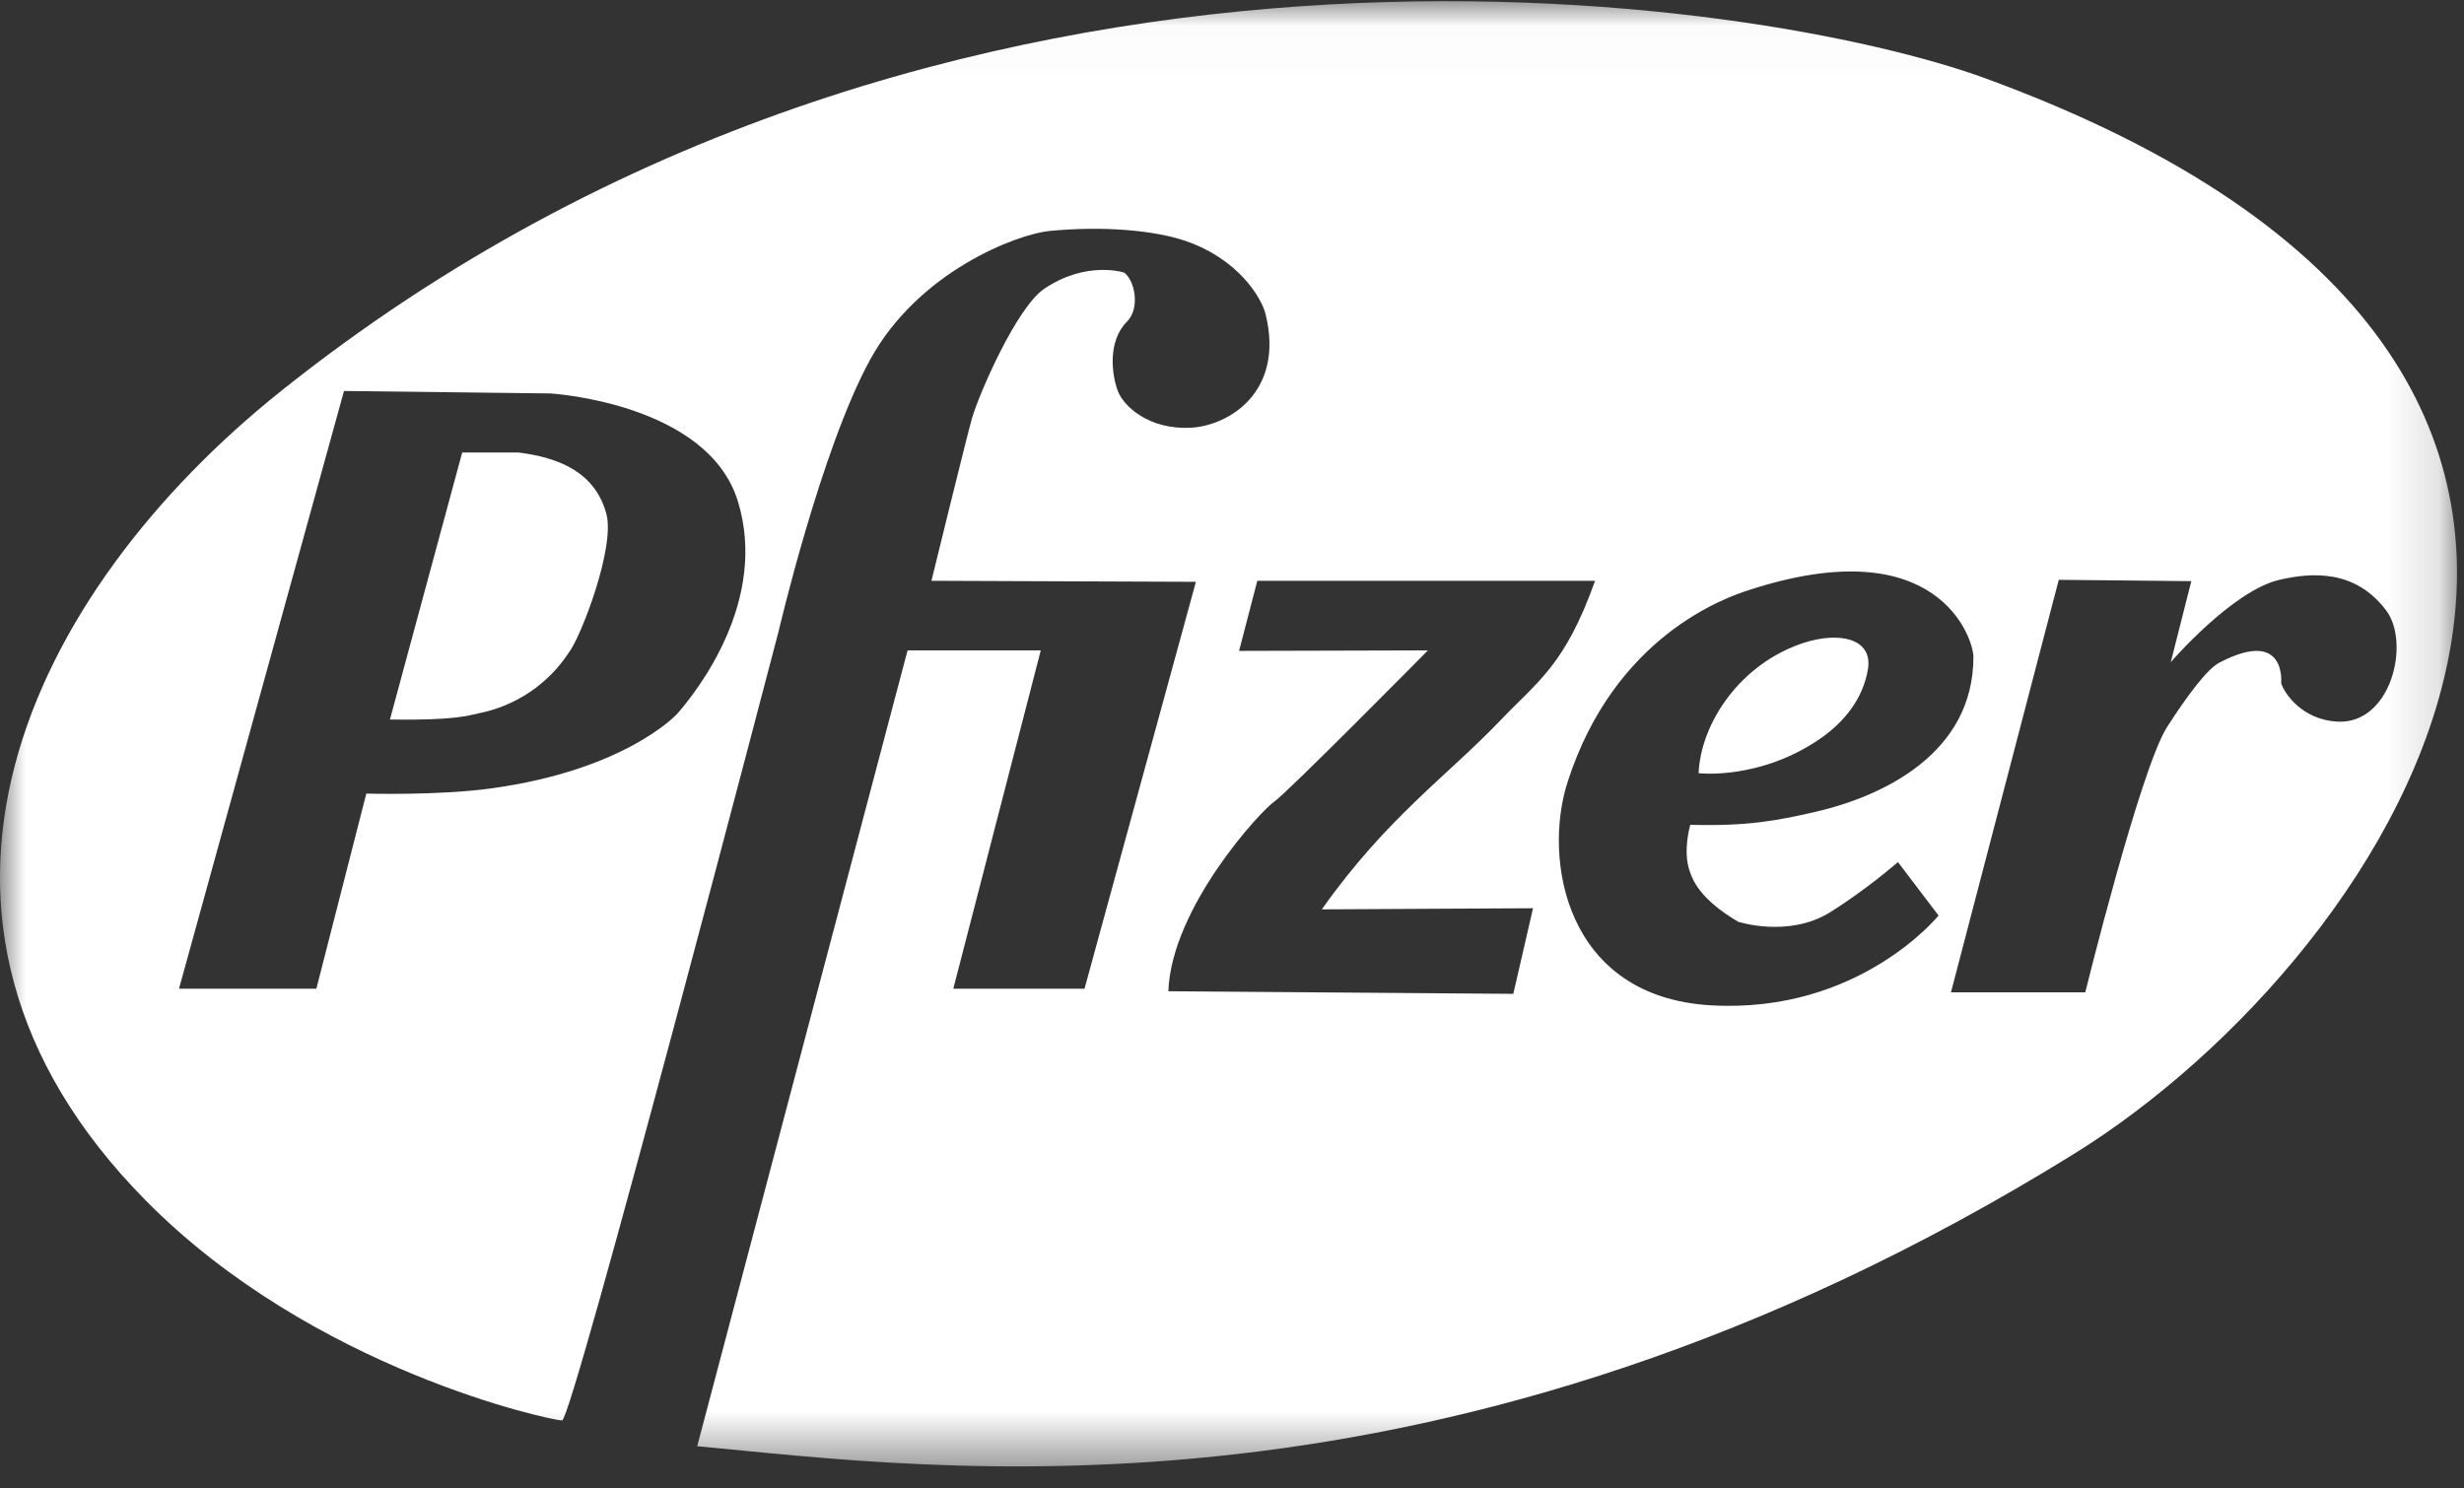 <svg width="48px" height="29px" viewBox="0 0 48 29" version="1.1" xmlns="http://www.w3.org/2000/svg" xmlns:xlink="http://www.w3.org/1999/xlink">
    <rect x="0" y="0" width="48" height="29" fill="#333333" stroke="none"/>
    <defs>
        <polygon id="path-1" points="0 0.024 47.863 0.024 47.863 28.572 0 28.572"></polygon>
        <polygon id="path-3" points="0 0.024 47.863 0.024 47.863 28.572 0 28.572"></polygon>
    </defs>
    <g id="Page-1" stroke="none" stroke-width="1" fill="none" fill-rule="evenodd">
        <g id="logo">
            <g id="Clipped">
                <mask id="mask-2" fill="white">
                    <use xlink:href="#path-1"></use>
                </mask>
                <g id="a"></g>
                <path d="M10.086,8.816 L9.004,8.816 L7.596,14.02 C8.88,14.038 9.124,13.939 9.326,13.898 C10.048,13.755 10.681,13.327 11.083,12.712 C11.314,12.415 11.987,10.669 11.813,10.015 C11.597,9.203 10.888,8.911 10.086,8.815" id="Path" fill="#FFFFFF" fill-rule="nonzero" mask="url(#mask-2)"></path>
            </g>
            <g id="Clipped">
                <mask id="mask-4" fill="white">
                    <use xlink:href="#path-3"></use>
                </mask>
                <g id="a"></g>
                <path d="M46.486,11.897 C46.96,12.53 46.579,14.123 45.526,14.06 C44.85,14.02 44.506,13.52 44.438,13.312 C44.438,13.312 44.552,12.217 43.229,12.914 C43,13.034 42.616,13.541 42.214,14.168 C41.698,14.977 40.622,19.334 40.622,19.334 L38.006,19.334 L40.106,11.297 L42.688,11.323 L42.288,12.901 C42.288,12.901 43.488,11.508 44.405,11.297 C45.019,11.155 45.88,11.084 46.486,11.897 L46.486,11.897 Z M33.336,19.588 C30.481,19.426 30.058,16.732 30.535,15.244 C31.454,12.376 33.643,11.635 34.061,11.5 C37.774,10.285 38.441,12.46 38.443,12.793 C38.448,14.674 36.689,15.512 35.371,15.817 C34.65,15.982 34.063,16.102 32.928,16.07 C32.928,16.07 32.782,16.554 32.908,16.949 C32.97,17.144 33.109,17.515 33.86,17.959 C33.86,17.959 34.837,18.277 35.645,17.778 C36.355,17.338 36.973,16.796 36.973,16.796 L37.764,17.838 C37.764,17.838 36.22,19.751 33.336,19.588 L33.336,19.588 Z M29.482,19.364 L22.76,19.313 C22.82,17.676 24.574,15.785 24.817,15.624 C25.061,15.462 27.817,12.672 27.817,12.672 L24.138,12.682 L24.493,11.316 L31.073,11.316 C30.485,12.965 29.964,13.265 29.218,14.046 C28.204,15.108 27.007,15.937 25.75,17.718 L29.864,17.696 L29.48,19.364 L29.482,19.364 Z M13.184,13.916 C13.184,13.916 12.19,15.002 9.569,15.361 C8.536,15.503 7.136,15.462 7.136,15.462 L6.163,19.264 L3.487,19.264 L6.701,7.618 L10.726,7.666 C10.726,7.666 13.787,7.849 14.375,9.769 C14.963,11.69 13.604,13.44 13.184,13.918 L13.184,13.916 Z M38.676,1.526 C34.408,-0.036 18.372,-2.683 5.476,7.618 C0.595,11.516 -2.59,17.892 2.838,23.389 C6.098,26.692 10.746,27.676 10.949,27.676 C11.15,27.676 15.166,12.307 15.166,12.307 C15.166,12.307 15.997,8.748 16.95,7.009 C17.902,5.273 19.83,4.562 20.437,4.501 C21.491,4.397 22.49,4.488 23.094,4.694 C24.128,5.048 24.577,5.806 24.654,6.12 C25.03,7.646 23.924,8.298 23.195,8.334 C22.384,8.375 21.889,7.919 21.775,7.616 C21.654,7.292 21.577,6.644 21.953,6.268 C22.222,5.999 22.1,5.452 21.898,5.311 C21.898,5.311 21.17,5.071 20.346,5.624 C19.805,5.988 19.081,7.657 18.937,8.142 C18.856,8.413 18.145,11.316 18.145,11.316 L23.297,11.336 L21.127,19.264 L18.571,19.264 L20.275,12.672 L17.68,12.672 L13.582,28.178 C18.139,28.597 28.16,30.058 40.39,22.49 C46.687,18.593 54.223,7.214 38.676,1.526 L38.676,1.526 Z" id="Shape" fill="#FFFFFF" fill-rule="nonzero" mask="url(#mask-4)"></path>
            </g>
            <path d="M35.47,14.384 C35.926,14.065 36.294,13.616 36.389,13.036 C36.484,12.436 35.827,12.304 35.144,12.523 C33.904,12.925 33.131,14.087 33.09,15.065 C33.09,15.065 34.286,15.206 35.47,14.384" id="Path" fill="#FFFFFF" fill-rule="nonzero"></path>
        </g>
    </g>
</svg>
